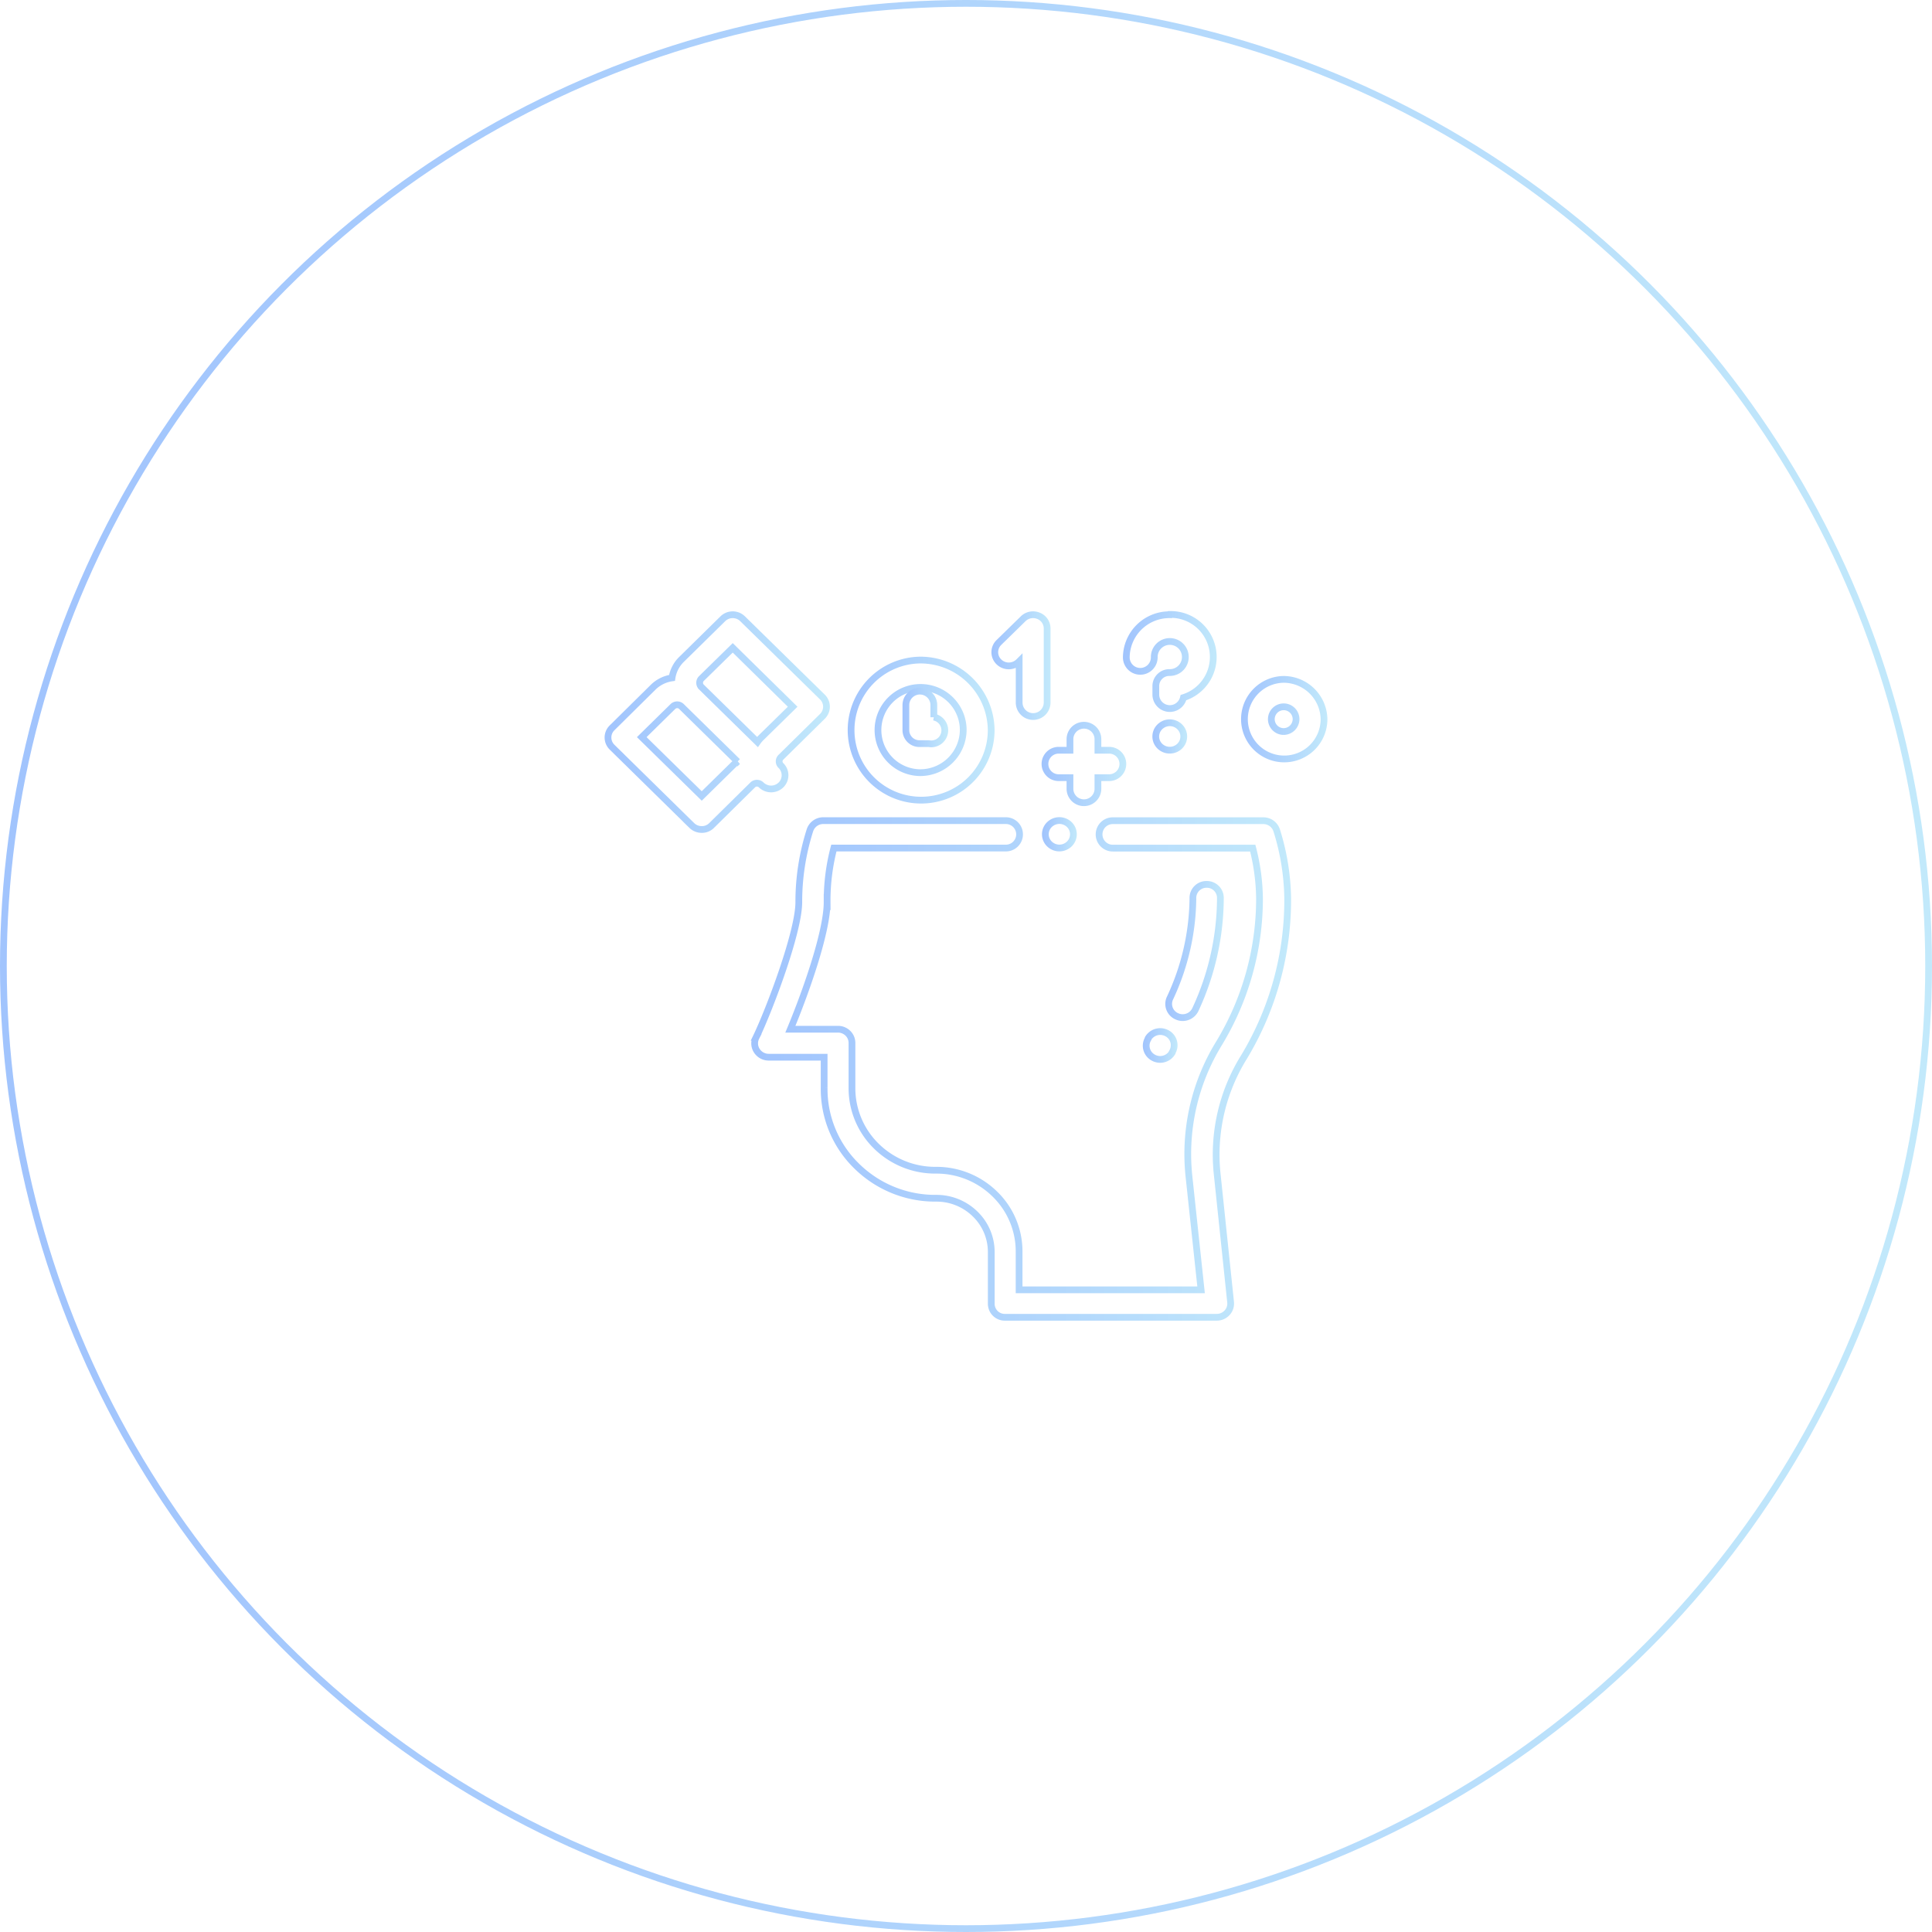 <svg id="Layer_1" data-name="Layer 1" xmlns="http://www.w3.org/2000/svg" xmlns:xlink="http://www.w3.org/1999/xlink" viewBox="0 0 286 286"><defs><style>.cls-1,.cls-10,.cls-11,.cls-12,.cls-13,.cls-2,.cls-3,.cls-4,.cls-5,.cls-6,.cls-7,.cls-8,.cls-9{fill:none;stroke-miterlimit:10;}.cls-1{stroke:url(#linear-gradient);}.cls-2{stroke:url(#linear-gradient-2);}.cls-3{stroke:url(#linear-gradient-3);}.cls-4{stroke:url(#linear-gradient-4);}.cls-5{stroke:url(#linear-gradient-5);}.cls-6{stroke:url(#linear-gradient-6);}.cls-7{stroke:url(#linear-gradient-7);}.cls-8{stroke:url(#linear-gradient-8);}.cls-9{stroke:url(#linear-gradient-9);}.cls-10{stroke:url(#linear-gradient-10);}.cls-11{stroke:url(#linear-gradient-11);}.cls-12{stroke:url(#linear-gradient-12);}.cls-13{stroke:url(#linear-gradient-13);}</style><linearGradient id="linear-gradient" y1="143" x2="286" y2="143" gradientUnits="userSpaceOnUse"><stop offset="0.01" stop-color="#a1c4fd"/><stop offset="0.57" stop-color="#b2d7fc"/><stop offset="1" stop-color="#c2e9fb"/></linearGradient><linearGradient id="linear-gradient-2" x1="154.26" y1="123.5" x2="159.4" y2="123.5" xlink:href="#linear-gradient"/><linearGradient id="linear-gradient-3" x1="111.25" y1="158.23" x2="191.13" y2="158.23" xlink:href="#linear-gradient"/><linearGradient id="linear-gradient-4" x1="166.23" y1="97.96" x2="180.1" y2="97.96" xlink:href="#linear-gradient"/><linearGradient id="linear-gradient-5" x1="170.6" y1="109.02" x2="175.74" y2="109.02" xlink:href="#linear-gradient"/><linearGradient id="linear-gradient-6" x1="89.5" y1="106.87" x2="122.84" y2="106.87" xlink:href="#linear-gradient"/><linearGradient id="linear-gradient-7" x1="154.15" y1="113.09" x2="166.76" y2="113.09" xlink:href="#linear-gradient"/><linearGradient id="linear-gradient-8" x1="183.49" y1="106.46" x2="196.5" y2="106.46" xlink:href="#linear-gradient"/><linearGradient id="linear-gradient-9" x1="146.76" y1="98.52" x2="155.5" y2="98.52" xlink:href="#linear-gradient"/><linearGradient id="linear-gradient-10" x1="125.1" y1="108.08" x2="147.23" y2="108.08" xlink:href="#linear-gradient"/><linearGradient id="linear-gradient-11" x1="133.6" y1="106.23" x2="140.05" y2="106.23" xlink:href="#linear-gradient"/><linearGradient id="linear-gradient-12" x1="172.43" y1="140.79" x2="181.16" y2="140.79" xlink:href="#linear-gradient"/><linearGradient id="linear-gradient-13" x1="169.15" y1="154.76" x2="174.32" y2="154.76" xlink:href="#linear-gradient"/></defs><title>experience</title><circle class="cls-1" cx="143" cy="143" r="142.5"/><path class="cls-2" d="M158.29,122.06a2.11,2.11,0,0,0-2.93,0,2,2,0,0,0,0,2.88,2.11,2.11,0,0,0,2.93,0,2,2,0,0,0,0-2.88Z"/><path class="cls-3" d="M190.62,132.92a35,35,0,0,0-1.63-10,2.07,2.07,0,0,0-2-1.43H164.73a2,2,0,1,0,0,4.06h20.72a31.2,31.2,0,0,1,1,7.46,41.36,41.36,0,0,1-5.94,21.35A31.33,31.33,0,0,0,176,174.09l1.8,16.85H150.86v-5.67a11.82,11.82,0,0,0-3.61-8.53,12.33,12.33,0,0,0-8.65-3.51h-.11a12.41,12.41,0,0,1-8.76-3.56,12,12,0,0,1-3.61-8.65l0-6.62a2,2,0,0,0-.6-1.44,2.07,2.07,0,0,0-1.47-.6H117c2.14-5.14,5.44-14.29,5.44-18.82a30.84,30.84,0,0,1,1-8H148.9a2,2,0,1,0,0-4.06h-27a2.08,2.08,0,0,0-2,1.42,34.9,34.9,0,0,0-1.65,10.65c0,4.44-4.39,16-6.32,20a2,2,0,0,0,.11,2,2.09,2.09,0,0,0,1.76.95H122l0,4.57a15.93,15.93,0,0,0,4.82,11.55,16.56,16.56,0,0,0,11.69,4.76h.11a8.16,8.16,0,0,1,5.73,2.33,7.83,7.83,0,0,1,2.39,5.64V193a2,2,0,0,0,2.07,2h31.3a2.07,2.07,0,0,0,1.54-.67,2,2,0,0,0,.52-1.57l-2-19.09a27.36,27.36,0,0,1,4-17.22A44.94,44.94,0,0,0,190.62,132.92Z"/><path class="cls-4" d="M173.17,91a6.38,6.38,0,0,0-6.44,6.31,2.07,2.07,0,0,0,4.14,0,2.3,2.3,0,1,1,2.3,2.25,2,2,0,0,0-2.07,2v1.28a2.07,2.07,0,0,0,4.09.43,6.3,6.3,0,0,0-2-12.31Z"/><path class="cls-5" d="M174.63,107.59a2.09,2.09,0,0,0-1.46-.6,2.12,2.12,0,0,0-1.47.6,2,2,0,0,0,0,2.87,2.11,2.11,0,0,0,2.93,0,2,2,0,0,0,0-2.87Z"/><path class="cls-6" d="M121.74,106.05a2,2,0,0,0,0-2.87L109.93,91.6a2.09,2.09,0,0,0-2.93,0l-6.1,6a4.86,4.86,0,0,0-1.42,2.75,5,5,0,0,0-2.8,1.39l-6.07,6a2,2,0,0,0,0,2.87l11.8,11.59a2.09,2.09,0,0,0,1.47.59,2,2,0,0,0,1.46-.59l6.08-6a.87.87,0,0,1,.63-.26.89.89,0,0,1,.64.26,2.1,2.1,0,0,0,2.92,0h0v0a2,2,0,0,0,.6-1.43,2,2,0,0,0-.6-1.44.85.85,0,0,1,0-1.24Zm-13.25,7.25-4.61,4.53L95,109.12l4.61-4.53a.91.91,0,0,1,1.27,0l8.3,8.15A4.57,4.57,0,0,0,108.49,113.3Zm4.22-4.14a4.64,4.64,0,0,0-.58.68l-8.3-8.14a.88.88,0,0,1,0-1.25l4.64-4.55,8.87,8.72Z"/><path class="cls-7" d="M164.19,111.06h-1.66v-1.63a2.07,2.07,0,0,0-4.14,0v1.63h-1.67a2,2,0,1,0,0,4.06h1.67v1.64a2.07,2.07,0,0,0,4.14,0v-1.64h1.66a2,2,0,1,0,0-4.06Z"/><path class="cls-8" d="M190,100.57a5.89,5.89,0,1,0,6,5.89A6,6,0,0,0,190,100.57Zm0,7.72a1.83,1.83,0,1,1,1.86-1.83A1.85,1.85,0,0,1,190,108.29Z"/><path class="cls-9" d="M153.73,91.16a2.09,2.09,0,0,0-2.26.43l-3.6,3.52a2,2,0,0,0,0,2.87,2.1,2.1,0,0,0,2.93,0l.07-.07V104a2.07,2.07,0,0,0,4.14,0V93A2,2,0,0,0,153.73,91.16Z"/><path class="cls-10" d="M136.17,97.71a10.37,10.37,0,1,0,10.56,10.37A10.48,10.48,0,0,0,136.17,97.71Zm0,16.67a6.31,6.31,0,1,1,6.42-6.3A6.37,6.37,0,0,1,136.17,114.38Z"/><path class="cls-11" d="M138.24,106.18v-1.8a2.07,2.07,0,0,0-4.14,0v3.7a2,2,0,0,0,2.07,2h1.31a2,2,0,0,0,.76-3.93Z"/><path class="cls-12" d="M180.66,132.92a2,2,0,0,0-2.07-2h0a2,2,0,0,0-2,2.06,35.49,35.49,0,0,1-3.41,14.81,2,2,0,0,0,1.06,2.67,2,2,0,0,0,.83.18,2.08,2.08,0,0,0,1.9-1.22A39.41,39.41,0,0,0,180.66,132.92Z"/><path class="cls-13" d="M172.83,153a2.1,2.1,0,0,0-2.85.68l0,.06a2,2,0,0,0,.69,2.79,2.12,2.12,0,0,0,1.07.3,2.08,2.08,0,0,0,1.78-1l0-.06A2,2,0,0,0,172.83,153Z"/></svg>